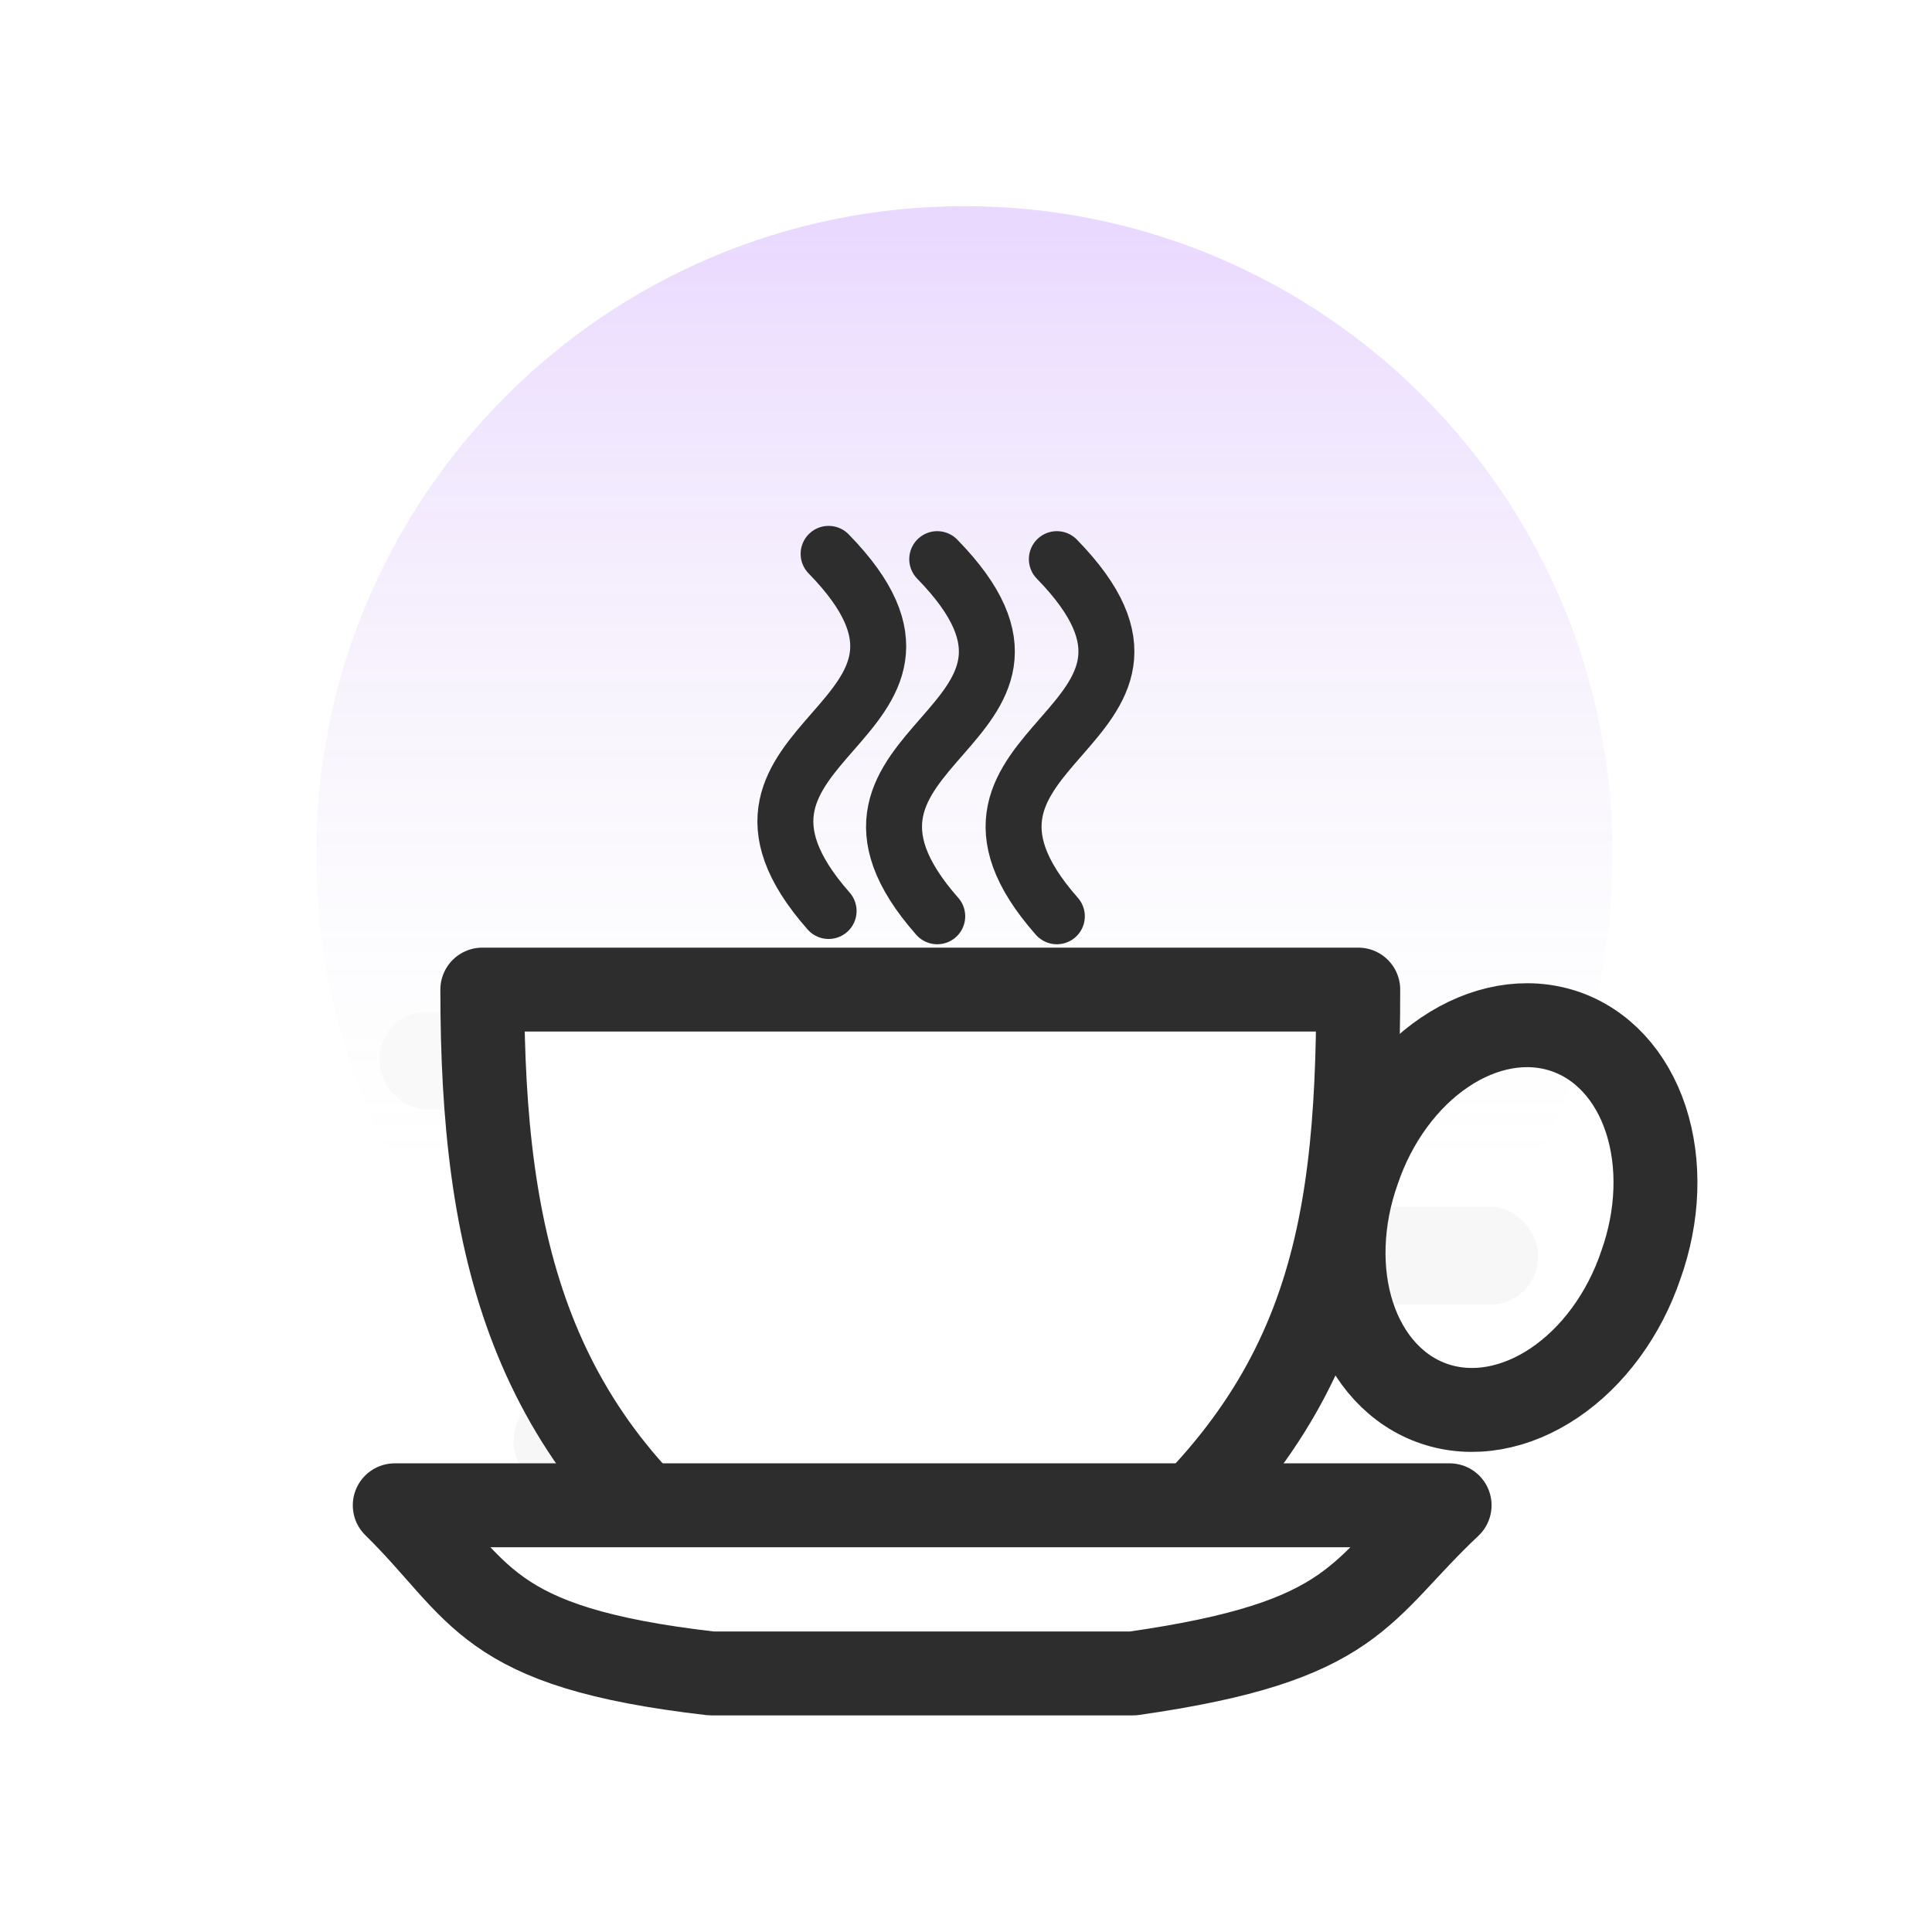 <svg viewBox="0 0 80 80" fill="none" xmlns="http://www.w3.org/2000/svg">
    <rect width="80" height="80" fill="white"/>
    <path opacity="0.98" d="M39.933 62.225C54.759 62.225 66.777 50.206 66.777 35.381C66.777 20.555 54.759 8.537 39.933 8.537C25.107 8.537 13.089 20.555 13.089 35.381C13.089 50.206 25.107 62.225 39.933 62.225Z" fill="url(#paint0_linear_912_20945)"/>
    <rect x="15.713" y="41.895" width="35.682" height="4.039" rx="1.955" fill="#F9F9F9"/>
    <rect opacity="0.5" x="28" y="49.974" width="35.682" height="4.039" rx="1.955" fill="#F1F1F1"/>
    <rect opacity="0.5" x="21.268" y="57.684" width="24.573" height="4.039" rx="1.955" fill="#F1F1F1"/>
    <path fill-rule="evenodd" clip-rule="evenodd" d="M19.972 40.977H56.242C56.242 51.654 54.81 58.772 45.361 65.89H30.853C21.925 59.631 19.972 51.654 19.972 40.977Z" fill="white" stroke="#2D2D2D" stroke-width="3.475" stroke-linejoin="round"/>
    <path fill-rule="evenodd" clip-rule="evenodd" d="M16.346 62.331H60.025C56.243 65.89 56.243 67.963 46.917 69.293H29.448C19.973 68.204 19.973 65.89 16.346 62.331Z" fill="white" stroke="#2D2D2D" stroke-width="3.475" stroke-linejoin="round"/>
    <path d="M67.946 52.375C67.604 53.387 67.112 54.34 66.497 55.179C65.882 56.018 65.156 56.726 64.362 57.261C63.568 57.797 62.722 58.15 61.872 58.3C61.022 58.45 60.185 58.394 59.41 58.134C58.635 57.875 57.938 57.418 57.358 56.79C56.778 56.162 56.328 55.375 56.032 54.475C55.737 53.575 55.603 52.58 55.639 51.547C55.674 50.514 55.877 49.464 56.237 48.458C56.578 47.446 57.071 46.493 57.686 45.654C58.301 44.815 59.026 44.107 59.821 43.572C60.614 43.036 61.461 42.683 62.311 42.533C63.161 42.383 63.998 42.44 64.773 42.699C65.547 42.958 66.245 43.415 66.825 44.043C67.404 44.671 67.855 45.458 68.15 46.358C68.445 47.258 68.579 48.253 68.544 49.286C68.509 50.319 68.305 51.369 67.946 52.375Z" stroke="#2D2D2D" stroke-width="3.475" stroke-linecap="round" stroke-linejoin="round"/>
    <path d="M34.311 22.934C41.228 30.015 27.921 30.479 34.311 37.722" stroke="#2D2D2D" stroke-width="2.317" stroke-linecap="round"/>
    <path d="M38.809 23.153C45.728 30.236 32.421 30.699 38.809 37.941" stroke="#2D2D2D" stroke-width="2.317" stroke-linecap="round"/>
    <path d="M43.762 23.153C50.676 30.236 37.369 30.699 43.762 37.941" stroke="#2D2D2D" stroke-width="2.317" stroke-linecap="round"/>
    <defs>
        <linearGradient id="paint0_linear_912_20945" x1="39.933" y1="8.537" x2="39.933" y2="48.852" gradientUnits="userSpaceOnUse">
            <stop stop-color="#811FFF" stop-opacity="0.18"/>
            <stop offset="1" stop-color="#D9D9D9" stop-opacity="0"/>
        </linearGradient>
    </defs>
</svg>
